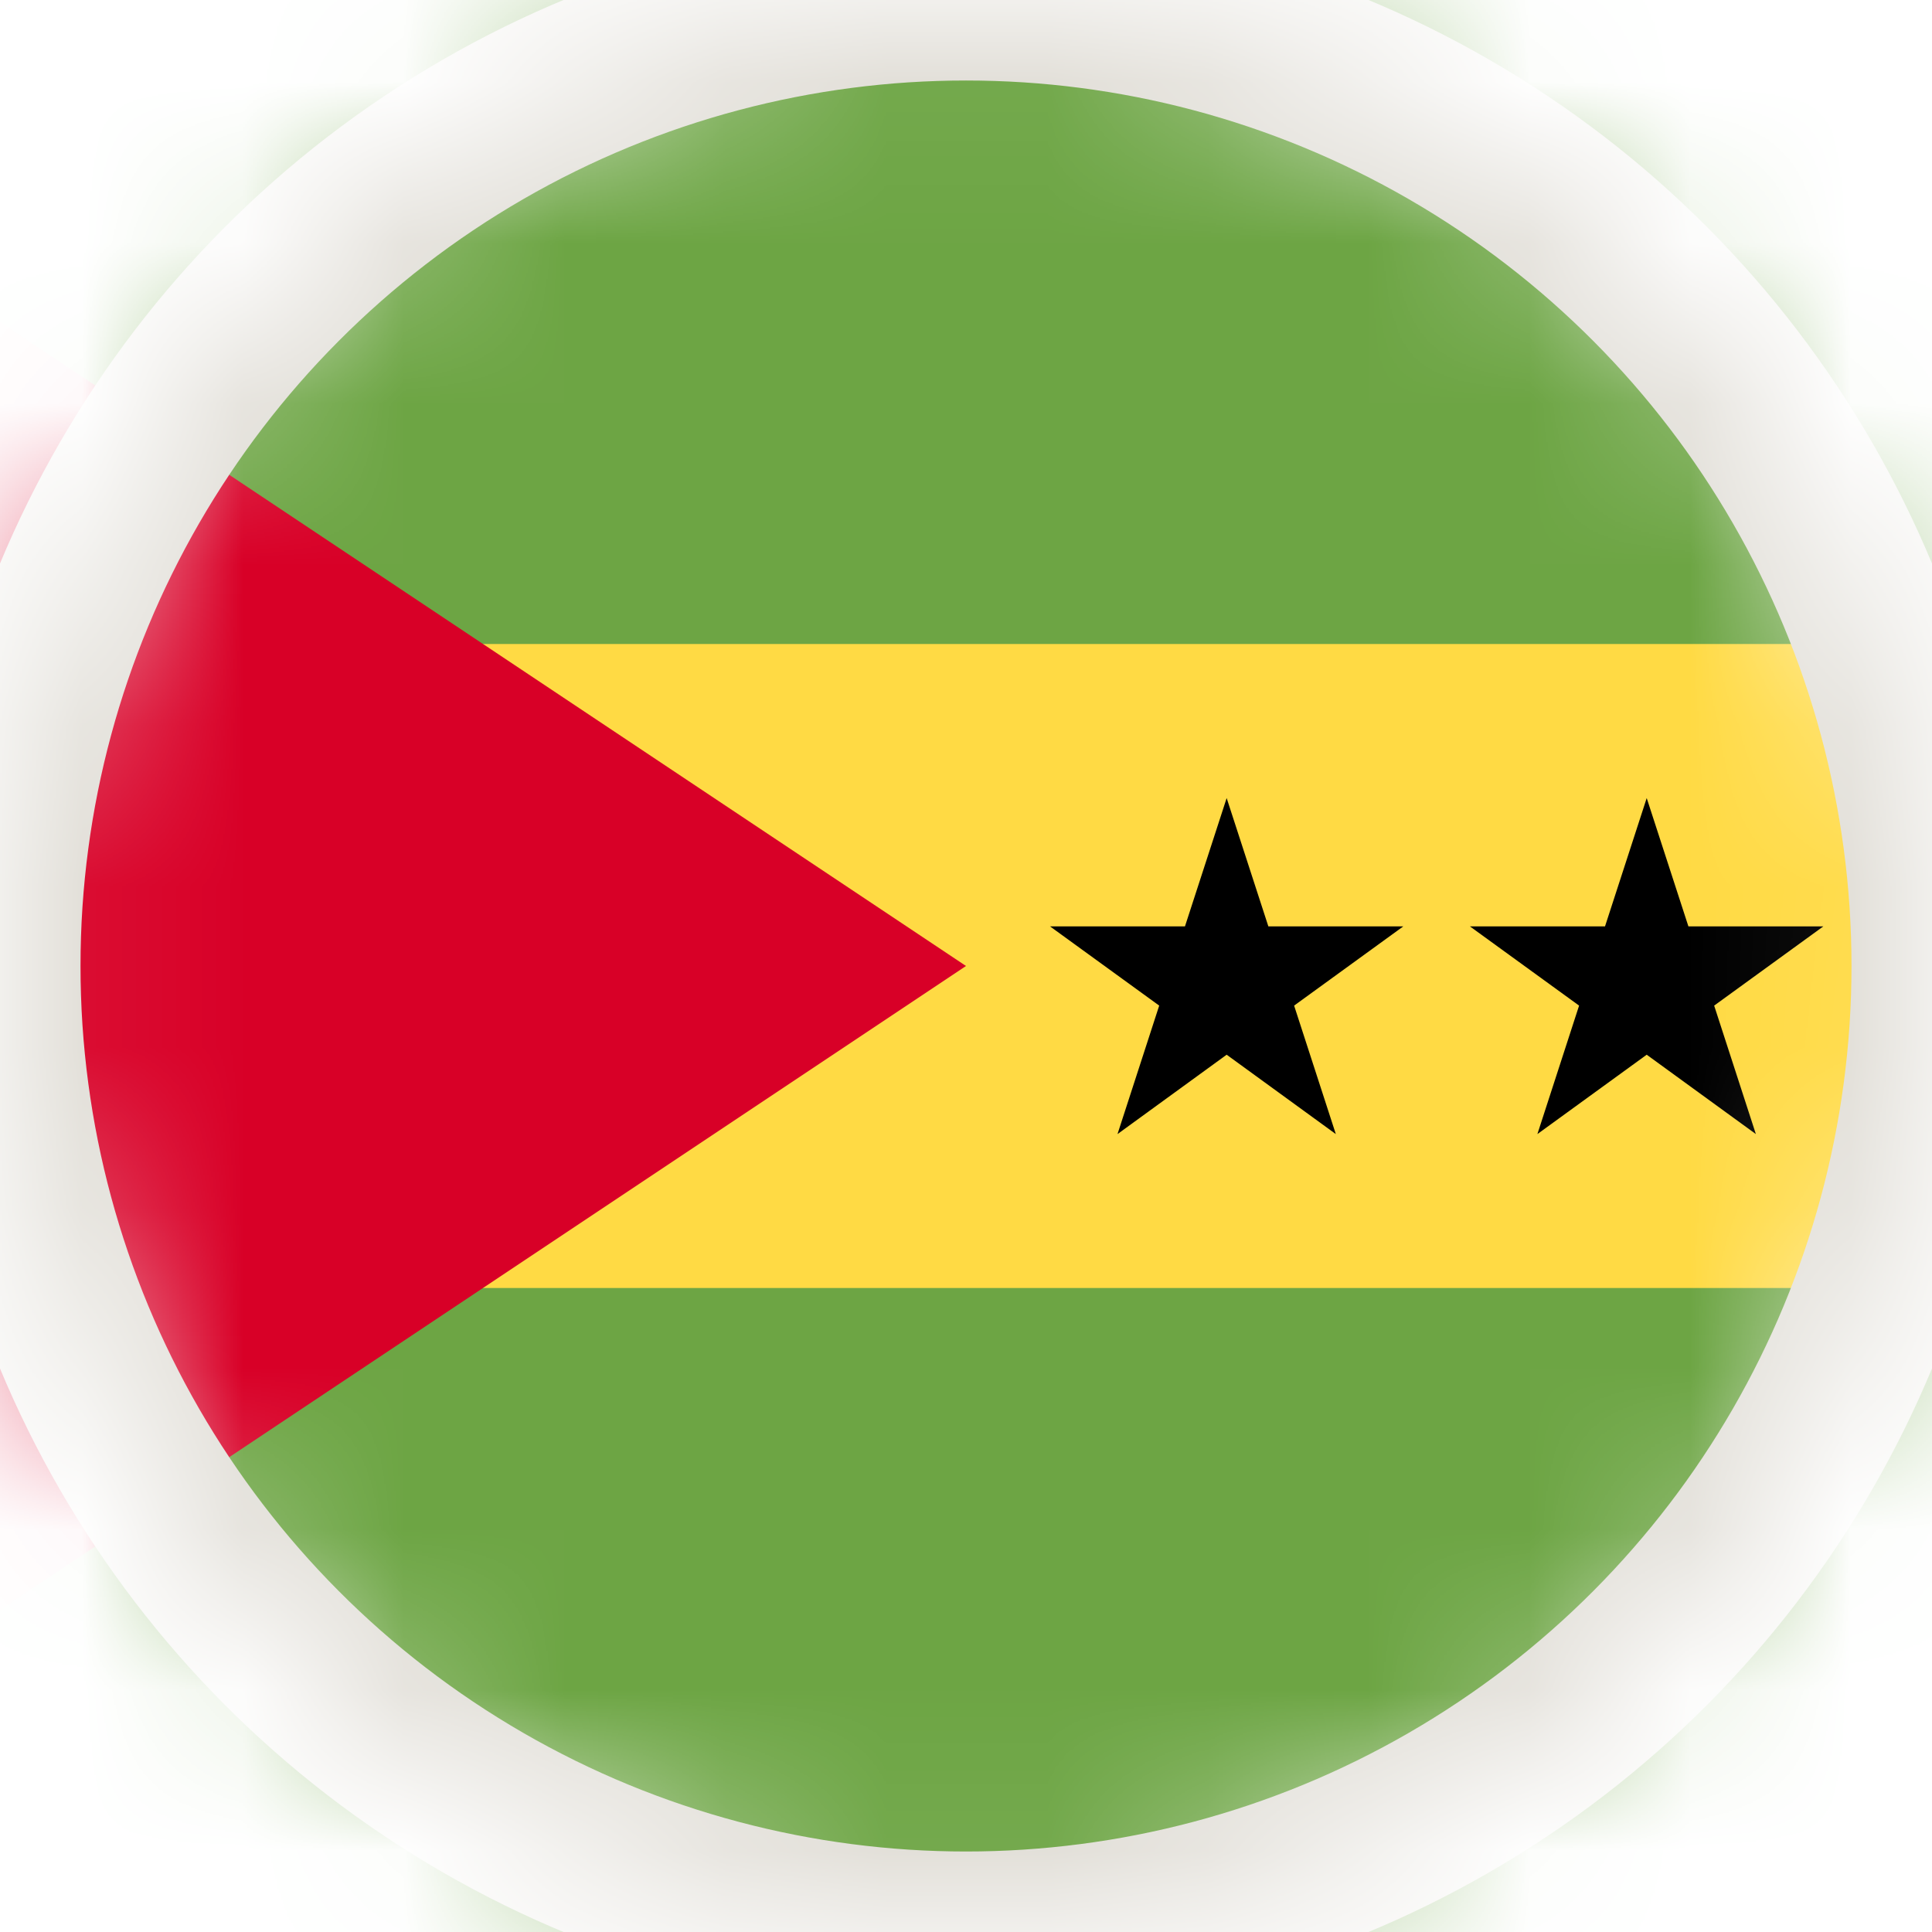 <svg width="12" height="12" viewBox="0 0 12 12" fill="none" xmlns="http://www.w3.org/2000/svg">
<mask id="mask0_109_9743" style="mask-type:alpha" maskUnits="userSpaceOnUse" x="0" y="0" width="12" height="12">
<circle cx="6" cy="6" r="6" fill="#D9D9D9"/>
</mask>
<g mask="url(#mask0_109_9743)">
<g clip-path="url(#clip0_109_9743)">
<path d="M15 0H-3V12H15V0Z" fill="#FFDA44"/>
<path d="M15 0H-3V4H15V0Z" fill="#6DA544"/>
<path d="M15 8H-3V12H15V8Z" fill="#6DA544"/>
<path d="M6 6L-3 12V-0L6 6Z" fill="#D80027"/>
<path d="M7.619 4.957L7.878 5.754H8.716L8.038 6.246L8.297 7.044L7.619 6.551L6.941 7.044L7.2 6.246L6.522 5.754H7.36L7.619 4.957Z" fill="black"/>
<path d="M10.228 4.957L10.487 5.754H11.325L10.647 6.246L10.906 7.044L10.228 6.551L9.549 7.044L9.808 6.246L9.13 5.754H9.969L10.228 4.957Z" fill="black"/>
</g>
<circle cx="6" cy="6" r="6" stroke="#E1DED7"/>
</g>
<defs>
<clipPath id="clip0_109_9743">
<rect width="18" height="12" fill="white" transform="translate(-3)"/>
</clipPath>
</defs>
</svg>
